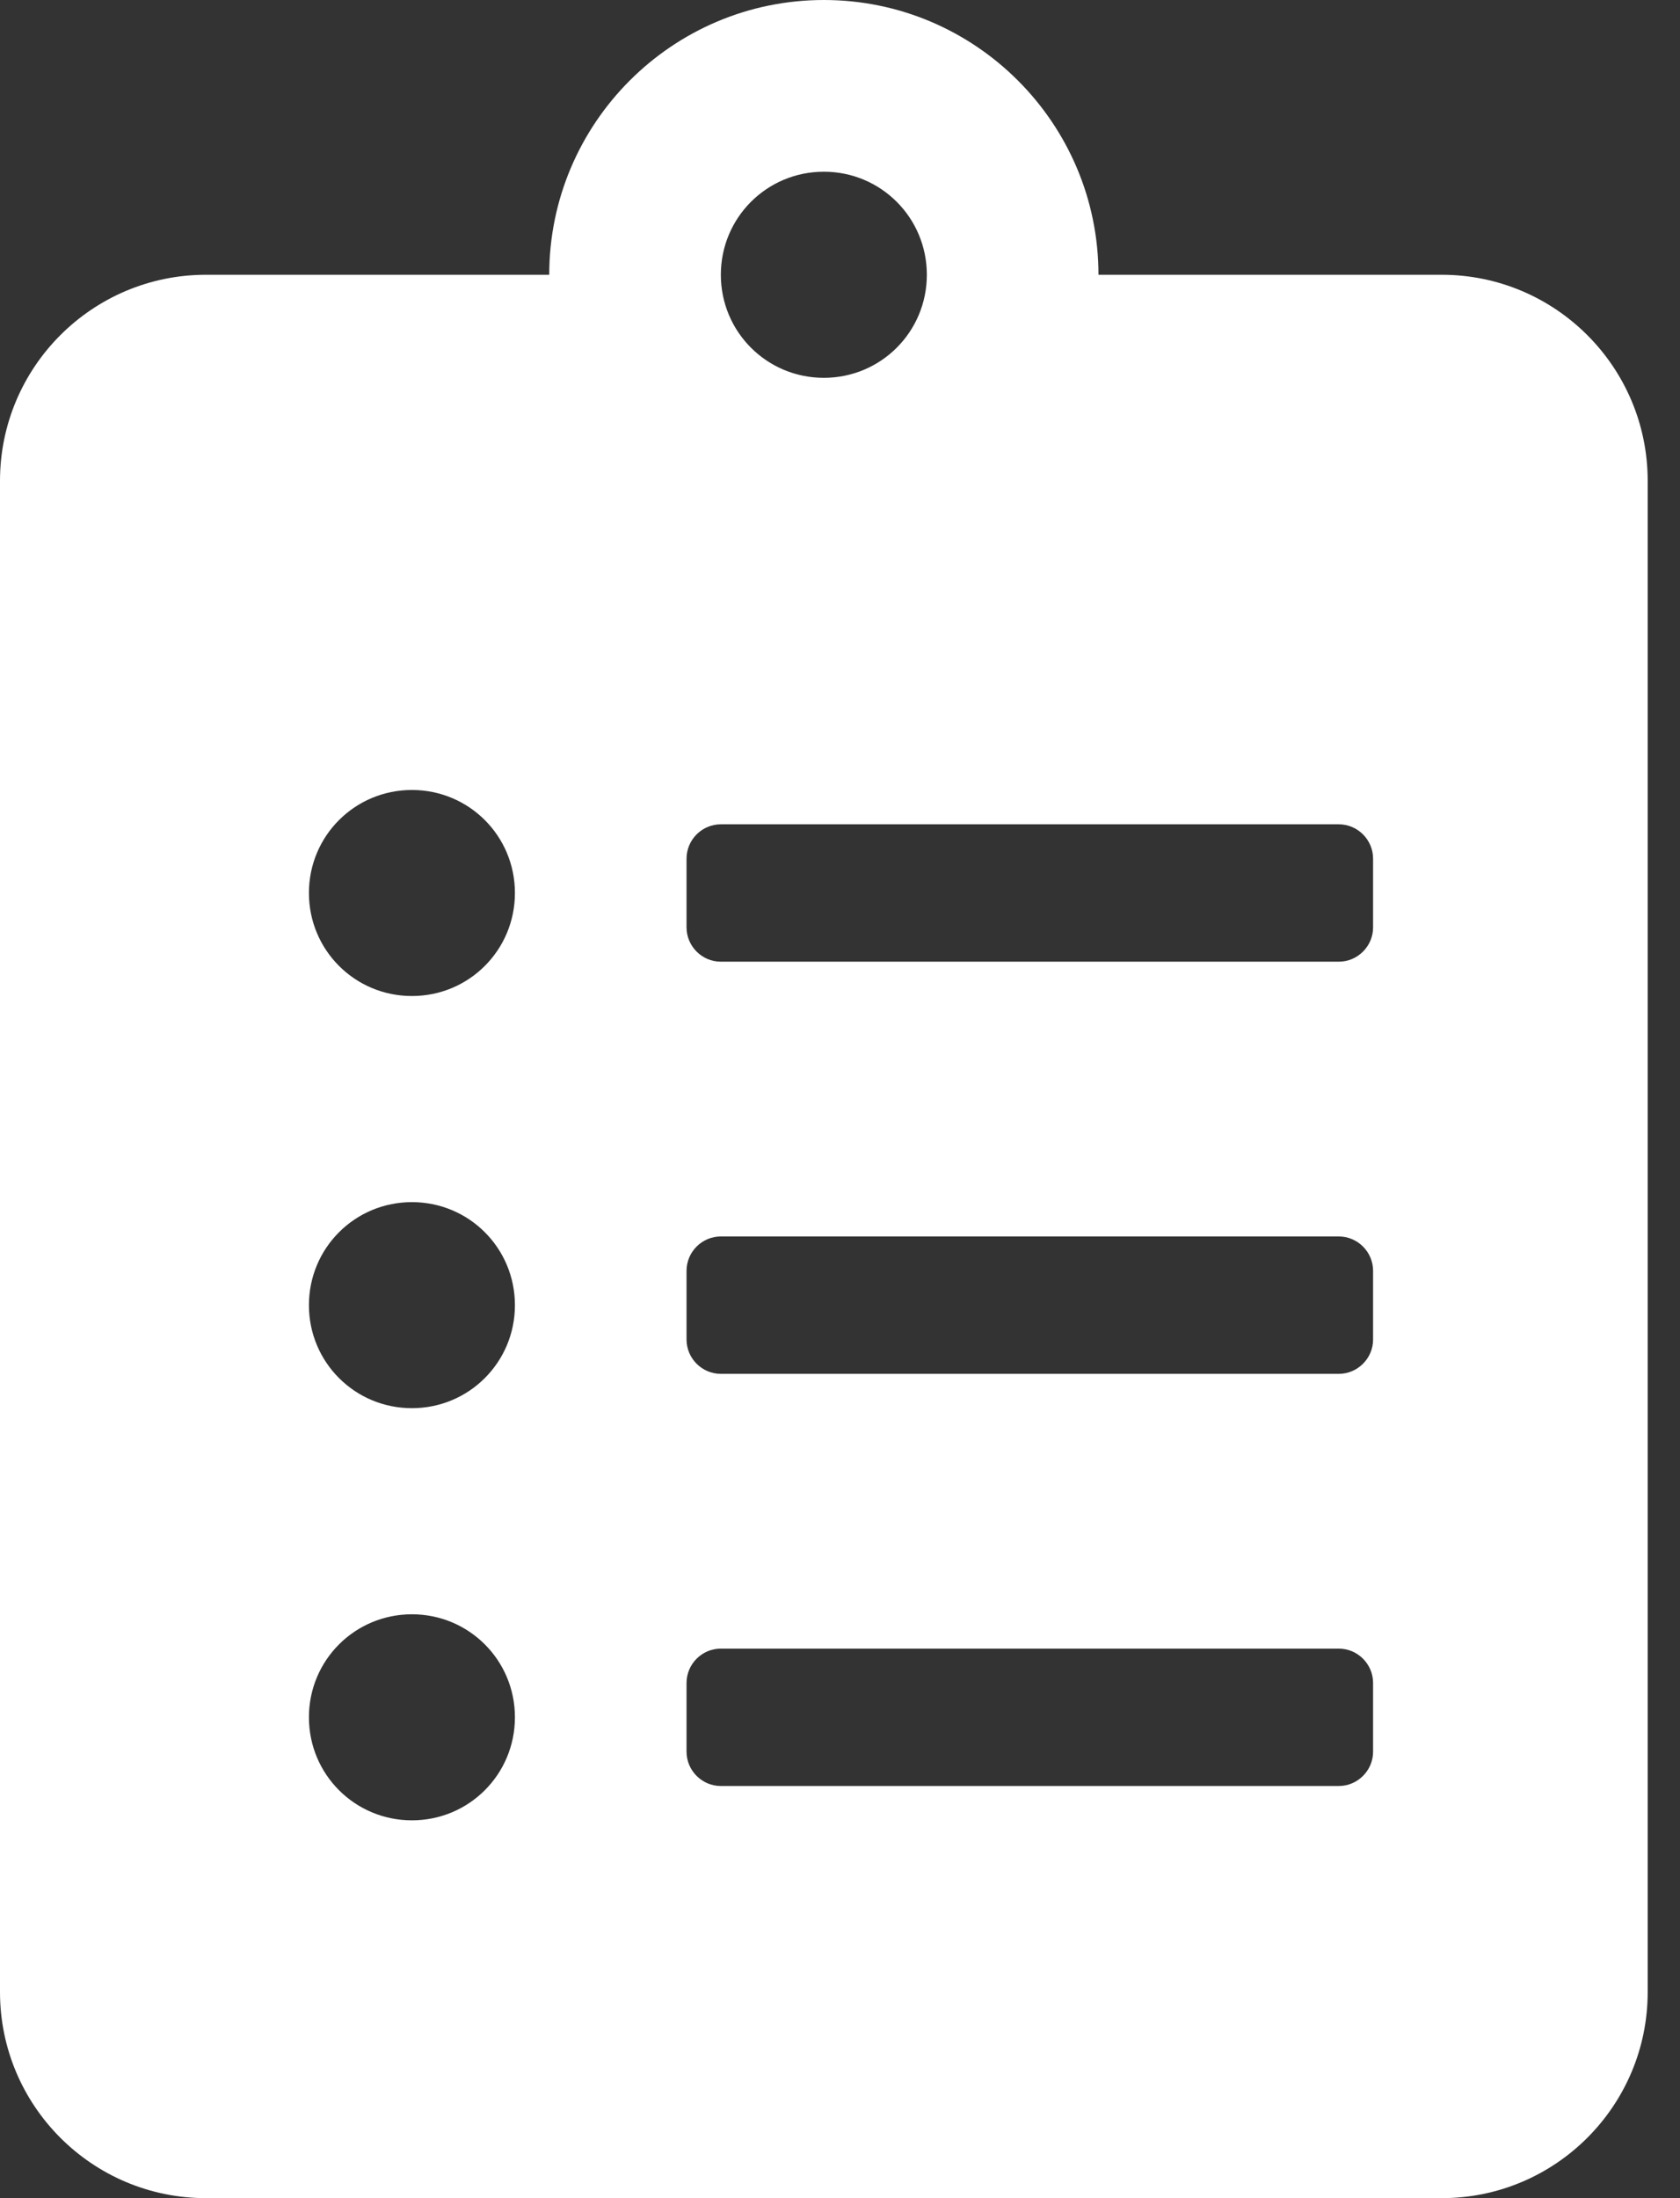 <svg width="26" height="34" viewBox="0 0 26 34" fill="none" xmlns="http://www.w3.org/2000/svg">
<rect x="0" y="0" width="26" height="34" fill="#333333" stroke="none"/>
<path d="M22.312 4.25H17C17 1.906 15.094 0 12.75 0C10.406 0 8.5 1.906 8.5 4.25H3.188C1.428 4.25 0 5.678 0 7.438V30.812C0 32.572 1.428 34 3.188 34H22.312C24.072 34 25.5 32.572 25.5 30.812V7.438C25.5 5.678 24.072 4.25 22.312 4.25ZM6.375 28.156C5.492 28.156 4.781 27.446 4.781 26.562C4.781 25.679 5.492 24.969 6.375 24.969C7.258 24.969 7.969 25.679 7.969 26.562C7.969 27.446 7.258 28.156 6.375 28.156ZM6.375 21.781C5.492 21.781 4.781 21.071 4.781 20.188C4.781 19.304 5.492 18.594 6.375 18.594C7.258 18.594 7.969 19.304 7.969 20.188C7.969 21.071 7.258 21.781 6.375 21.781ZM6.375 15.406C5.492 15.406 4.781 14.696 4.781 13.812C4.781 12.929 5.492 12.219 6.375 12.219C7.258 12.219 7.969 12.929 7.969 13.812C7.969 14.696 7.258 15.406 6.375 15.406ZM12.75 2.656C13.633 2.656 14.344 3.367 14.344 4.25C14.344 5.133 13.633 5.844 12.75 5.844C11.867 5.844 11.156 5.133 11.156 4.25C11.156 3.367 11.867 2.656 12.75 2.656ZM21.25 27.094C21.25 27.386 21.011 27.625 20.719 27.625H11.156C10.864 27.625 10.625 27.386 10.625 27.094V26.031C10.625 25.739 10.864 25.5 11.156 25.5H20.719C21.011 25.5 21.25 25.739 21.25 26.031V27.094ZM21.25 20.719C21.25 21.011 21.011 21.25 20.719 21.25H11.156C10.864 21.25 10.625 21.011 10.625 20.719V19.656C10.625 19.364 10.864 19.125 11.156 19.125H20.719C21.011 19.125 21.25 19.364 21.25 19.656V20.719ZM21.25 14.344C21.25 14.636 21.011 14.875 20.719 14.875H11.156C10.864 14.875 10.625 14.636 10.625 14.344V13.281C10.625 12.989 10.864 12.75 11.156 12.75H20.719C21.011 12.75 21.25 12.989 21.25 13.281V14.344Z" fill="white"/>
</svg>
